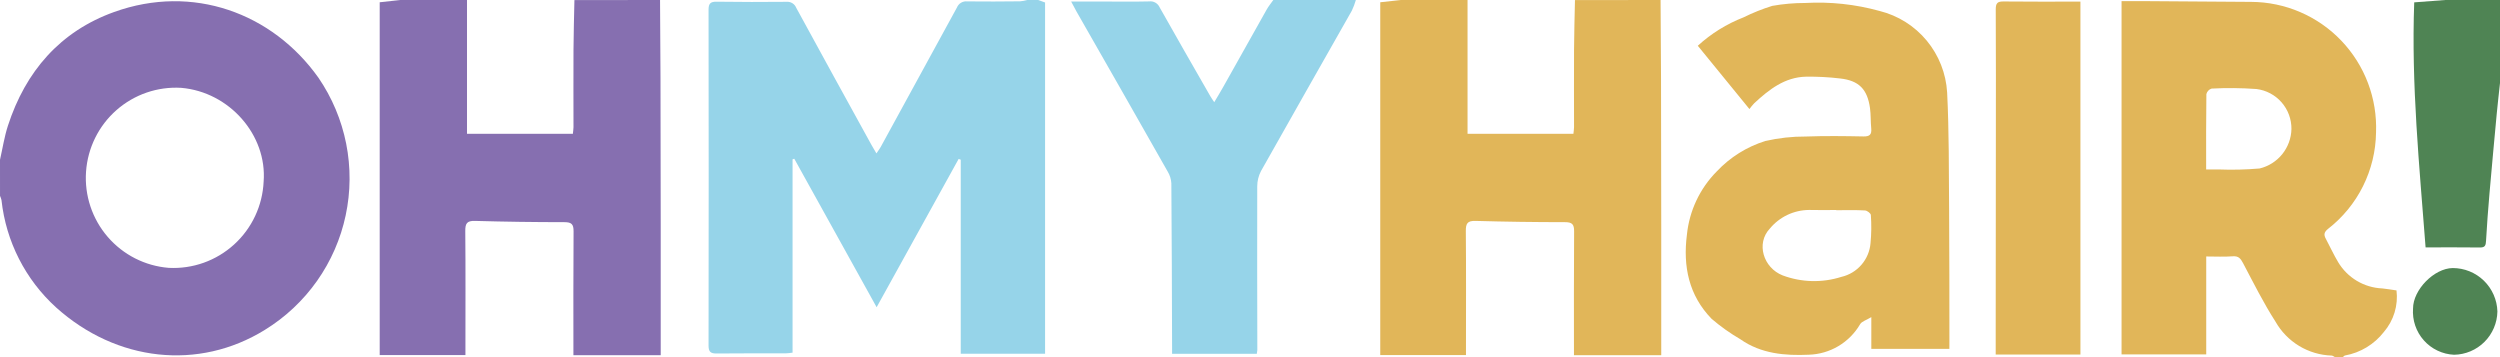 <svg width="161" height="23" viewBox="0 0 161 23" fill="none" xmlns="http://www.w3.org/2000/svg">
<path d="M0 10.29C0.166 9.56 0.279 8.811 0.509 8.101C1.647 4.59 3.878 2.021 7.346 0.774C12.406 -1.047 17.535 0.83 20.503 4.999C21.382 6.28 21.991 7.727 22.294 9.252C22.596 10.776 22.585 12.347 22.262 13.867C21.939 15.388 21.31 16.826 20.414 18.095C19.517 19.364 18.373 20.437 17.049 21.249C12.791 23.878 7.509 23.3 3.617 19.803C1.637 18.008 0.384 15.547 0.096 12.887C0.073 12.792 0.041 12.7 0.001 12.612L0 10.29ZM16.978 11.698C17.211 8.701 14.772 5.923 11.672 5.657C10.146 5.566 8.646 6.082 7.498 7.093C6.35 8.103 5.647 9.527 5.541 11.055C5.434 12.582 5.934 14.09 6.932 15.25C7.929 16.41 9.343 17.129 10.867 17.25C11.633 17.29 12.399 17.178 13.121 16.92C13.843 16.662 14.507 16.263 15.075 15.747C15.643 15.231 16.104 14.608 16.43 13.913C16.757 13.218 16.943 12.465 16.978 11.698Z" fill="#866FB0"/>
<path d="M42.507 0.001C42.517 1.676 42.532 3.35 42.536 5.025C42.544 8.175 42.548 11.326 42.55 14.476C42.55 17.257 42.55 20.039 42.55 22.875H36.928C36.928 20.206 36.917 17.555 36.938 14.903C36.942 14.434 36.805 14.307 36.344 14.307C34.427 14.307 32.51 14.28 30.593 14.226C30.063 14.21 29.959 14.396 29.964 14.887C29.987 17.357 29.974 19.827 29.974 22.298V22.867H24.453V0.146L25.765 0.002H30.075V8.616H36.893C36.912 8.423 36.932 8.31 36.933 8.195C36.933 6.535 36.923 4.874 36.933 3.214C36.939 2.144 36.972 1.073 36.993 0.004L42.507 0.001Z" fill="#866FB0"/>
<path d="M66.867 0.002L67.303 0.161V22.78H61.872V10.284L61.737 10.234L56.455 19.785C54.67 16.567 52.911 13.394 51.151 10.223L51.041 10.259V22.711C50.872 22.729 50.743 22.754 50.616 22.754C49.129 22.758 47.642 22.748 46.155 22.765C45.775 22.769 45.63 22.669 45.631 22.256C45.642 15.045 45.642 7.834 45.631 0.622C45.631 0.215 45.765 0.105 46.151 0.11C47.653 0.13 49.157 0.133 50.662 0.117C50.792 0.107 50.922 0.139 51.032 0.208C51.143 0.277 51.228 0.38 51.277 0.502C52.888 3.455 54.507 6.405 56.133 9.351C56.219 9.507 56.313 9.66 56.441 9.878C56.561 9.7 56.649 9.588 56.717 9.465C58.358 6.474 59.994 3.48 61.627 0.484C61.679 0.355 61.772 0.247 61.891 0.176C62.01 0.105 62.149 0.075 62.287 0.09C63.423 0.107 64.558 0.095 65.693 0.085C65.852 0.07 66.009 0.042 66.162 -0.001C66.399 0.002 66.633 0.002 66.867 0.002Z" fill="#96D4E9"/>
<path d="M87.317 0.001C87.249 0.238 87.162 0.468 87.056 0.691C85.109 4.132 83.147 7.565 81.21 11.013C81.049 11.32 80.965 11.662 80.966 12.009C80.955 15.52 80.966 19.031 80.972 22.542C80.966 22.624 80.955 22.705 80.938 22.786H75.482C75.482 22.64 75.482 22.463 75.482 22.284C75.47 18.791 75.463 15.297 75.435 11.802C75.419 11.536 75.338 11.277 75.2 11.05C73.249 7.61 71.291 4.174 69.326 0.741C69.221 0.557 69.125 0.367 68.983 0.1H71.305C72.206 0.1 73.107 0.113 74.008 0.091C74.145 0.074 74.284 0.101 74.405 0.169C74.526 0.237 74.621 0.342 74.678 0.469C75.752 2.381 76.848 4.281 77.938 6.183C78.003 6.297 78.08 6.404 78.197 6.582C78.406 6.231 78.594 5.922 78.77 5.609C79.706 3.944 80.638 2.274 81.577 0.61C81.699 0.395 81.86 0.201 82.003 -0.003L87.317 0.001Z" fill="#96D4E9"/>
<path d="M106.941 0.001C106.951 1.676 106.966 3.35 106.97 5.025C106.978 8.175 106.983 11.326 106.984 14.476C106.984 17.257 106.984 20.039 106.984 22.875H101.363C101.363 20.206 101.352 17.555 101.373 14.903C101.377 14.434 101.239 14.307 100.779 14.307C98.862 14.307 96.945 14.28 95.028 14.226C94.498 14.21 94.394 14.396 94.399 14.887C94.422 17.357 94.409 19.827 94.409 22.298V22.867H88.888V0.146L90.2 0.002H94.51V8.616H101.328C101.347 8.423 101.367 8.31 101.368 8.195C101.368 6.535 101.358 4.874 101.368 3.214C101.374 2.144 101.407 1.073 101.428 0.004L106.941 0.001Z" fill="#E1B659"/>
<path d="M125.54 22.465H120.513V20.423C120.183 20.624 119.902 20.695 119.794 20.875C119.455 21.457 118.973 21.944 118.394 22.289C117.816 22.633 117.159 22.824 116.485 22.844C114.972 22.913 113.412 22.788 112.08 21.848C111.424 21.466 110.804 21.026 110.228 20.532C108.766 19.03 108.375 17.158 108.637 15.119C108.791 13.58 109.469 12.141 110.556 11.042C111.414 10.128 112.494 9.452 113.69 9.079C114.547 8.883 115.423 8.787 116.302 8.792C117.536 8.747 118.773 8.762 120.006 8.787C120.416 8.795 120.545 8.659 120.507 8.267C120.464 7.834 120.487 7.393 120.428 6.963C120.26 5.745 119.713 5.188 118.508 5.054C117.78 4.967 117.047 4.929 116.313 4.938C114.937 4.966 113.924 5.767 112.969 6.652C112.86 6.77 112.758 6.893 112.663 7.022L109.338 2.947C110.199 2.16 111.197 1.54 112.284 1.118C112.879 0.823 113.498 0.575 114.133 0.378C114.835 0.253 115.546 0.191 116.259 0.192C117.871 0.102 119.487 0.275 121.044 0.706C122.234 1.002 123.298 1.671 124.081 2.616C124.864 3.562 125.325 4.733 125.396 5.96C125.521 8.471 125.504 10.991 125.523 13.506C125.544 16.328 125.537 19.149 125.542 21.971C125.54 22.121 125.54 22.271 125.54 22.465ZM118.253 13.537V13.524C117.669 13.524 117.084 13.538 116.501 13.521C116.018 13.525 115.541 13.634 115.104 13.842C114.668 14.05 114.282 14.352 113.974 14.725C113.078 15.675 113.556 17.248 114.805 17.737C116.019 18.19 117.349 18.223 118.584 17.831C119.086 17.716 119.539 17.443 119.877 17.052C120.215 16.662 120.42 16.174 120.462 15.659C120.519 15.057 120.526 14.451 120.483 13.847C120.478 13.74 120.244 13.56 120.107 13.553C119.491 13.517 118.871 13.537 118.253 13.537Z" fill="#E1B659"/>
<path d="M133.98 22.833H128.523V21.351C128.526 17.284 128.53 13.217 128.533 9.15C128.533 6.3 128.544 3.451 128.526 0.601C128.526 0.192 128.645 0.09 129.035 0.095C130.672 0.115 132.307 0.103 133.979 0.103L133.98 22.833Z" fill="#E1B659"/>
<path d="M150.374 23C150.303 22.965 150.232 22.903 150.16 22.899C149.42 22.876 148.698 22.662 148.064 22.279C147.431 21.896 146.906 21.356 146.54 20.711C145.765 19.507 145.124 18.213 144.452 16.944C144.293 16.643 144.158 16.476 143.783 16.506C143.239 16.549 142.687 16.517 142.081 16.517V22.824H136.628V0.071C137.047 0.071 137.456 0.071 137.867 0.071C140.237 0.087 142.607 0.104 144.979 0.121C146.063 0.126 147.136 0.35 148.133 0.779C149.13 1.208 150.03 1.834 150.78 2.619C151.53 3.404 152.115 4.333 152.499 5.349C152.883 6.365 153.059 7.449 153.017 8.535C153 9.736 152.712 10.918 152.177 11.992C151.641 13.067 150.87 14.007 149.922 14.742C149.672 14.95 149.639 15.109 149.779 15.37C150.048 15.871 150.283 16.392 150.575 16.88C150.871 17.376 151.286 17.791 151.782 18.087C152.278 18.382 152.84 18.55 153.417 18.574C153.71 18.602 154.002 18.656 154.335 18.703C154.393 19.181 154.35 19.665 154.21 20.126C154.07 20.586 153.836 21.012 153.523 21.377C152.904 22.174 152.012 22.714 151.02 22.893C150.967 22.903 150.924 22.963 150.875 23C150.708 23 150.541 23 150.374 23ZM142.076 10.912C142.386 10.912 142.632 10.915 142.877 10.912C143.758 10.947 144.641 10.926 145.52 10.85C146.093 10.712 146.604 10.389 146.975 9.931C147.346 9.472 147.555 8.903 147.569 8.313C147.576 7.681 147.35 7.068 146.935 6.592C146.519 6.116 145.943 5.81 145.317 5.733C144.354 5.663 143.388 5.654 142.424 5.705C142.343 5.73 142.27 5.776 142.212 5.838C142.153 5.9 142.112 5.976 142.091 6.059C142.068 7.649 142.076 9.239 142.076 10.913V10.912Z" fill="#E1B659"/>
<path d="M161 5.348C160.93 6 160.854 6.652 160.792 7.304C160.632 9.019 160.472 10.737 160.323 12.454C160.235 13.473 160.159 14.491 160.101 15.51C160.085 15.789 160.046 15.943 159.717 15.938C158.573 15.923 157.428 15.932 156.208 15.932C155.808 10.687 155.281 5.438 155.476 0.152C156.148 0.101 156.82 0.05 157.49 -0.001H161L161 5.348Z" fill="#4F8454"/>
<path d="M155.4 19.868C155.4 18.661 156.759 17.276 157.953 17.263C158.703 17.261 159.423 17.553 159.961 18.076C160.499 18.599 160.812 19.311 160.833 20.062C160.818 20.798 160.519 21.499 159.999 22.018C159.479 22.538 158.777 22.834 158.043 22.846C157.673 22.83 157.309 22.739 156.974 22.579C156.639 22.42 156.339 22.195 156.093 21.917C155.846 21.639 155.658 21.315 155.539 20.963C155.42 20.611 155.373 20.239 155.4 19.868Z" fill="#4F8454"/>
</svg>
